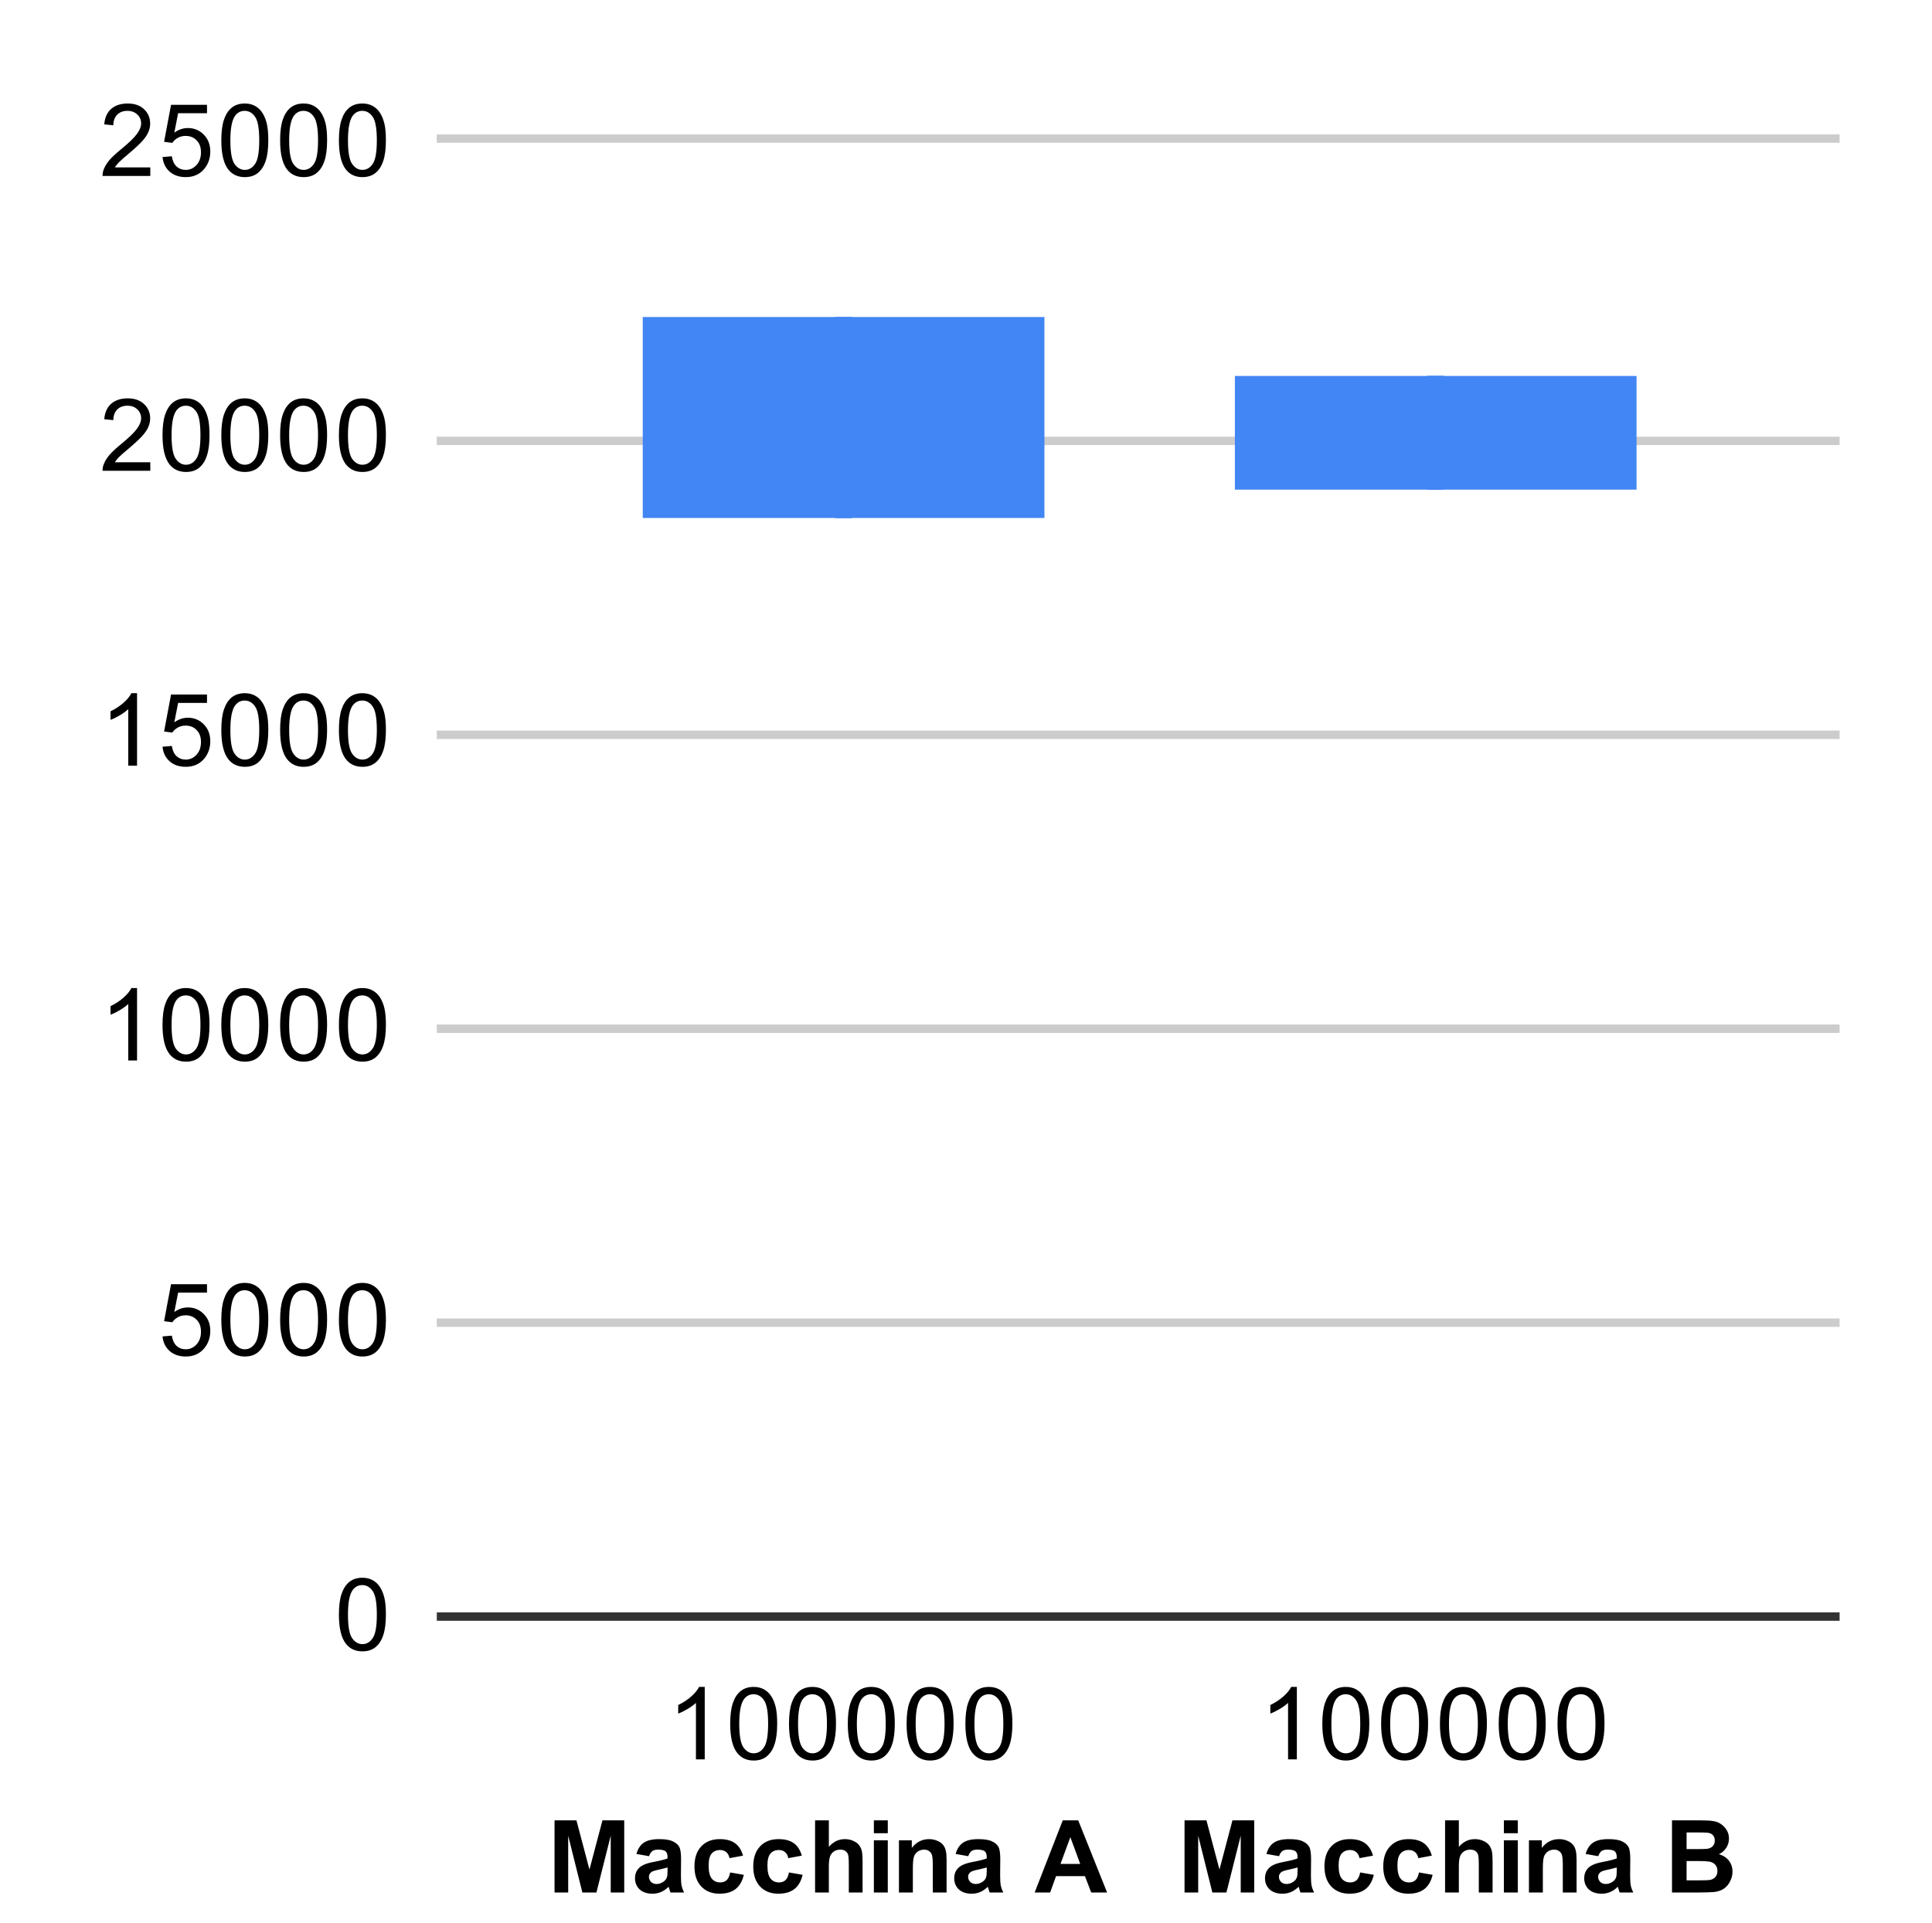 <svg version="1.1" viewBox="0.0 0.0 230.0 229.0" fill="none" stroke="none" stroke-linecap="square" stroke-miterlimit="10" width="230" height="229" xmlns:xlink="http://www.w3.org/1999/xlink" xmlns="http://www.w3.org/2000/svg"><path fill="#ffffff" d="M0 0L230.0 0L230.0 229.0L0 229.0L0 0Z" fill-rule="nonzero"/><path stroke="#333333" stroke-width="1.0" stroke-linecap="butt" d="M52.5 192.5L218.5 192.5" fill-rule="nonzero"/><path stroke="#cccccc" stroke-width="1.0" stroke-linecap="butt" d="M52.5 157.5L218.5 157.5" fill-rule="nonzero"/><path stroke="#cccccc" stroke-width="1.0" stroke-linecap="butt" d="M52.5 122.5L218.5 122.5" fill-rule="nonzero"/><path stroke="#cccccc" stroke-width="1.0" stroke-linecap="butt" d="M52.5 87.5L218.5 87.5" fill-rule="nonzero"/><path stroke="#cccccc" stroke-width="1.0" stroke-linecap="butt" d="M52.5 52.5L218.5 52.5" fill-rule="nonzero"/><path stroke="#cccccc" stroke-width="1.0" stroke-linecap="butt" d="M52.5 16.5L218.5 16.5" fill-rule="nonzero"/><clipPath id="id_0"><path d="M52.847 16.95L218.5 16.95L218.5 192.5L52.847 192.5L52.847 16.95Z" clip-rule="nonzero"/></clipPath><path stroke="#4285f4" stroke-width="2.0" stroke-linecap="butt" clip-path="url(#id_0)" d="M100.428 38.751L100.428 60.679" fill-rule="nonzero"/><path stroke="#4285f4" stroke-width="2.0" stroke-linecap="butt" clip-path="url(#id_0)" d="M100.428 60.679L100.428 38.751" fill-rule="nonzero"/><path fill="#4285f4" clip-path="url(#id_0)" d="M76.518 37.751L124.337 37.751L124.337 61.679L76.518 61.679L76.518 37.751Z" fill-rule="nonzero"/><path stroke="#4285f4" stroke-width="2.0" stroke-linecap="butt" clip-path="url(#id_0)" d="M170.919 45.768L170.919 57.305" fill-rule="nonzero"/><path stroke="#4285f4" stroke-width="2.0" stroke-linecap="butt" clip-path="url(#id_0)" d="M170.919 57.305L170.919 45.768" fill-rule="nonzero"/><path fill="#4285f4" clip-path="url(#id_0)" d="M147.009 44.768L194.828 44.768L194.828 58.305L147.009 58.305L147.009 44.768Z" fill-rule="nonzero"/><path fill="#000000" d="M66.017 225.36L66.017 216.766L68.626 216.766L70.173 222.625L71.72 216.766L74.314 216.766L74.314 225.36L72.705 225.36L72.705 218.594L71.001 225.36L69.33 225.36L67.642 218.594L67.642 225.36L66.017 225.36ZM77.267 221.032L75.767 220.766Q76.017 219.86 76.626 219.438Q77.251 219 78.47 219Q79.564 219 80.095 219.266Q80.642 219.516 80.861 219.922Q81.08 220.313 81.08 221.391L81.064 223.313Q81.064 224.141 81.142 224.532Q81.22 224.907 81.439 225.36L79.814 225.36Q79.751 225.188 79.658 224.875Q79.611 224.719 79.595 224.672Q79.173 225.094 78.689 225.297Q78.22 225.5 77.673 225.5Q76.705 225.5 76.142 224.985Q75.595 224.453 75.595 223.657Q75.595 223.125 75.845 222.719Q76.111 222.313 76.564 222.094Q77.017 221.86 77.876 221.703Q79.017 221.485 79.47 221.297L79.47 221.141Q79.47 220.657 79.236 220.453Q79.001 220.25 78.345 220.25Q77.908 220.25 77.658 220.422Q77.423 220.594 77.267 221.032ZM79.47 222.375Q79.158 222.469 78.47 222.625Q77.783 222.766 77.564 222.907Q77.251 223.141 77.251 223.485Q77.251 223.828 77.501 224.094Q77.767 224.344 78.158 224.344Q78.611 224.344 79.017 224.047Q79.314 223.828 79.408 223.5Q79.47 223.297 79.47 222.703L79.47 222.375ZM88.455 220.969L86.845 221.266Q86.751 220.782 86.455 220.547Q86.173 220.297 85.72 220.297Q85.095 220.297 84.72 220.719Q84.361 221.141 84.361 222.141Q84.361 223.25 84.736 223.703Q85.111 224.157 85.736 224.157Q86.205 224.157 86.501 223.891Q86.798 223.625 86.923 222.969L88.548 223.25Q88.298 224.36 87.58 224.938Q86.861 225.5 85.658 225.5Q84.298 225.5 83.486 224.641Q82.673 223.782 82.673 222.25Q82.673 220.719 83.486 219.86Q84.298 219 85.689 219Q86.83 219 87.501 219.485Q88.173 219.969 88.455 220.969ZM95.455 220.969L93.845 221.266Q93.751 220.782 93.455 220.547Q93.173 220.297 92.72 220.297Q92.095 220.297 91.72 220.719Q91.361 221.141 91.361 222.141Q91.361 223.25 91.736 223.703Q92.111 224.157 92.736 224.157Q93.205 224.157 93.501 223.891Q93.798 223.625 93.923 222.969L95.548 223.25Q95.298 224.36 94.58 224.938Q93.861 225.5 92.658 225.5Q91.298 225.5 90.486 224.641Q89.673 223.782 89.673 222.25Q89.673 220.719 90.486 219.86Q91.298 219 92.689 219Q93.83 219 94.501 219.485Q95.173 219.969 95.455 220.969ZM98.673 216.766L98.673 219.922Q99.47 219 100.58 219Q101.142 219 101.595 219.219Q102.064 219.422 102.298 219.75Q102.533 220.078 102.611 220.485Q102.689 220.875 102.689 221.703L102.689 225.36L101.048 225.36L101.048 222.078Q101.048 221.094 100.955 220.828Q100.861 220.563 100.626 220.407Q100.392 220.25 100.033 220.25Q99.626 220.25 99.298 220.453Q98.97 220.657 98.814 221.063Q98.673 221.453 98.673 222.235L98.673 225.36L97.033 225.36L97.033 216.766L98.673 216.766ZM104.033 218.297L104.033 216.766L105.689 216.766L105.689 218.297L104.033 218.297ZM104.033 225.36L104.033 219.141L105.689 219.141L105.689 225.36L104.033 225.36ZM112.689 225.36L111.048 225.36L111.048 222.188Q111.048 221.172 110.939 220.875Q110.845 220.578 110.595 220.422Q110.361 220.25 110.033 220.25Q109.595 220.25 109.251 220.485Q108.923 220.719 108.798 221.11Q108.673 221.5 108.673 222.547L108.673 225.36L107.017 225.36L107.017 219.141L108.548 219.141L108.548 220.047Q109.361 219 110.611 219Q111.142 219 111.595 219.203Q112.048 219.391 112.283 219.703Q112.517 220 112.595 220.391Q112.689 220.766 112.689 221.485L112.689 225.36ZM115.267 221.032L113.767 220.766Q114.017 219.86 114.626 219.438Q115.251 219 116.47 219Q117.564 219 118.095 219.266Q118.642 219.516 118.861 219.922Q119.08 220.313 119.08 221.391L119.064 223.313Q119.064 224.141 119.142 224.532Q119.22 224.907 119.439 225.36L117.814 225.36Q117.751 225.188 117.658 224.875Q117.611 224.719 117.595 224.672Q117.173 225.094 116.689 225.297Q116.22 225.5 115.673 225.5Q114.705 225.5 114.142 224.985Q113.595 224.453 113.595 223.657Q113.595 223.125 113.845 222.719Q114.111 222.313 114.564 222.094Q115.017 221.86 115.876 221.703Q117.017 221.485 117.47 221.297L117.47 221.141Q117.47 220.657 117.236 220.453Q117.001 220.25 116.345 220.25Q115.908 220.25 115.658 220.422Q115.423 220.594 115.267 221.032ZM117.47 222.375Q117.158 222.469 116.47 222.625Q115.783 222.766 115.564 222.907Q115.251 223.141 115.251 223.485Q115.251 223.828 115.501 224.094Q115.767 224.344 116.158 224.344Q116.611 224.344 117.017 224.047Q117.314 223.828 117.408 223.5Q117.47 223.297 117.47 222.703L117.47 222.375ZM131.798 225.36L129.908 225.36L129.158 223.407L125.72 223.407L125.017 225.36L123.173 225.36L126.517 216.766L128.361 216.766L131.798 225.36ZM128.595 221.953L127.423 218.766L126.251 221.953L128.595 221.953ZM141.017 225.36L141.017 216.766L143.626 216.766L145.173 222.625L146.72 216.766L149.314 216.766L149.314 225.36L147.705 225.36L147.705 218.594L146.001 225.36L144.33 225.36L142.642 218.594L142.642 225.36L141.017 225.36ZM152.267 221.032L150.767 220.766Q151.017 219.86 151.626 219.438Q152.251 219 153.47 219Q154.564 219 155.095 219.266Q155.642 219.516 155.861 219.922Q156.08 220.313 156.08 221.391L156.064 223.313Q156.064 224.141 156.142 224.532Q156.22 224.907 156.439 225.36L154.814 225.36Q154.751 225.188 154.658 224.875Q154.611 224.719 154.595 224.672Q154.173 225.094 153.689 225.297Q153.22 225.5 152.673 225.5Q151.705 225.5 151.142 224.985Q150.595 224.453 150.595 223.657Q150.595 223.125 150.845 222.719Q151.111 222.313 151.564 222.094Q152.017 221.86 152.876 221.703Q154.017 221.485 154.47 221.297L154.47 221.141Q154.47 220.657 154.236 220.453Q154.001 220.25 153.345 220.25Q152.908 220.25 152.658 220.422Q152.423 220.594 152.267 221.032ZM154.47 222.375Q154.158 222.469 153.47 222.625Q152.783 222.766 152.564 222.907Q152.251 223.141 152.251 223.485Q152.251 223.828 152.501 224.094Q152.767 224.344 153.158 224.344Q153.611 224.344 154.017 224.047Q154.314 223.828 154.408 223.5Q154.47 223.297 154.47 222.703L154.47 222.375ZM163.455 220.969L161.845 221.266Q161.751 220.782 161.455 220.547Q161.173 220.297 160.72 220.297Q160.095 220.297 159.72 220.719Q159.361 221.141 159.361 222.141Q159.361 223.25 159.736 223.703Q160.111 224.157 160.736 224.157Q161.205 224.157 161.501 223.891Q161.798 223.625 161.923 222.969L163.548 223.25Q163.298 224.36 162.58 224.938Q161.861 225.5 160.658 225.5Q159.298 225.5 158.486 224.641Q157.673 223.782 157.673 222.25Q157.673 220.719 158.486 219.86Q159.298 219 160.689 219Q161.83 219 162.501 219.485Q163.173 219.969 163.455 220.969ZM170.455 220.969L168.845 221.266Q168.751 220.782 168.455 220.547Q168.173 220.297 167.72 220.297Q167.095 220.297 166.72 220.719Q166.361 221.141 166.361 222.141Q166.361 223.25 166.736 223.703Q167.111 224.157 167.736 224.157Q168.205 224.157 168.501 223.891Q168.798 223.625 168.923 222.969L170.548 223.25Q170.298 224.36 169.58 224.938Q168.861 225.5 167.658 225.5Q166.298 225.5 165.486 224.641Q164.673 223.782 164.673 222.25Q164.673 220.719 165.486 219.86Q166.298 219 167.689 219Q168.83 219 169.501 219.485Q170.173 219.969 170.455 220.969ZM173.673 216.766L173.673 219.922Q174.47 219 175.58 219Q176.142 219 176.595 219.219Q177.064 219.422 177.298 219.75Q177.533 220.078 177.611 220.485Q177.689 220.875 177.689 221.703L177.689 225.36L176.048 225.36L176.048 222.078Q176.048 221.094 175.955 220.828Q175.861 220.563 175.626 220.407Q175.392 220.25 175.033 220.25Q174.626 220.25 174.298 220.453Q173.97 220.657 173.814 221.063Q173.673 221.453 173.673 222.235L173.673 225.36L172.033 225.36L172.033 216.766L173.673 216.766ZM179.033 218.297L179.033 216.766L180.689 216.766L180.689 218.297L179.033 218.297ZM179.033 225.36L179.033 219.141L180.689 219.141L180.689 225.36L179.033 225.36ZM187.689 225.36L186.048 225.36L186.048 222.188Q186.048 221.172 185.939 220.875Q185.845 220.578 185.595 220.422Q185.361 220.25 185.033 220.25Q184.595 220.25 184.251 220.485Q183.923 220.719 183.798 221.11Q183.673 221.5 183.673 222.547L183.673 225.36L182.017 225.36L182.017 219.141L183.548 219.141L183.548 220.047Q184.361 219 185.611 219Q186.142 219 186.595 219.203Q187.048 219.391 187.283 219.703Q187.517 220 187.595 220.391Q187.689 220.766 187.689 221.485L187.689 225.36ZM190.267 221.032L188.767 220.766Q189.017 219.86 189.626 219.438Q190.251 219 191.47 219Q192.564 219 193.095 219.266Q193.642 219.516 193.861 219.922Q194.08 220.313 194.08 221.391L194.064 223.313Q194.064 224.141 194.142 224.532Q194.22 224.907 194.439 225.36L192.814 225.36Q192.751 225.188 192.658 224.875Q192.611 224.719 192.595 224.672Q192.173 225.094 191.689 225.297Q191.22 225.5 190.673 225.5Q189.705 225.5 189.142 224.985Q188.595 224.453 188.595 223.657Q188.595 223.125 188.845 222.719Q189.111 222.313 189.564 222.094Q190.017 221.86 190.876 221.703Q192.017 221.485 192.47 221.297L192.47 221.141Q192.47 220.657 192.236 220.453Q192.001 220.25 191.345 220.25Q190.908 220.25 190.658 220.422Q190.423 220.594 190.267 221.032ZM192.47 222.375Q192.158 222.469 191.47 222.625Q190.783 222.766 190.564 222.907Q190.251 223.141 190.251 223.485Q190.251 223.828 190.501 224.094Q190.767 224.344 191.158 224.344Q191.611 224.344 192.017 224.047Q192.314 223.828 192.408 223.5Q192.47 223.297 192.47 222.703L192.47 222.375ZM199.048 216.766L202.486 216.766Q203.501 216.766 204.001 216.86Q204.501 216.938 204.892 217.219Q205.298 217.485 205.564 217.938Q205.83 218.375 205.83 218.938Q205.83 219.532 205.501 220.047Q205.173 220.547 204.626 220.797Q205.408 221.016 205.83 221.578Q206.251 222.125 206.251 222.875Q206.251 223.453 205.97 224.016Q205.705 224.563 205.236 224.891Q204.767 225.219 204.064 225.297Q203.642 225.344 201.97 225.36L199.048 225.36L199.048 216.766ZM200.783 218.203L200.783 220.188L201.923 220.188Q202.939 220.188 203.189 220.157Q203.626 220.11 203.876 219.86Q204.142 219.594 204.142 219.172Q204.142 218.782 203.923 218.532Q203.705 218.282 203.267 218.235Q203.001 218.203 201.783 218.203L200.783 218.203ZM200.783 221.61L200.783 223.907L202.392 223.907Q203.33 223.907 203.58 223.86Q203.97 223.782 204.205 223.516Q204.455 223.25 204.455 222.782Q204.455 222.407 204.267 222.141Q204.08 221.86 203.72 221.735Q203.376 221.61 202.189 221.61L200.783 221.61Z" fill-rule="nonzero"/><path fill="#000000" d="M40.347 192.266Q40.347 190.734 40.659 189.812Q40.972 188.875 41.581 188.375Q42.206 187.875 43.143 187.875Q43.831 187.875 44.347 188.156Q44.878 188.438 45.222 188.969Q45.565 189.484 45.753 190.234Q45.94 190.984 45.94 192.266Q45.94 193.781 45.628 194.703Q45.331 195.625 44.706 196.141Q44.097 196.641 43.143 196.641Q41.909 196.641 41.19 195.75Q40.347 194.688 40.347 192.266ZM41.425 192.266Q41.425 194.375 41.925 195.078Q42.425 195.781 43.143 195.781Q43.878 195.781 44.362 195.078Q44.862 194.375 44.862 192.266Q44.862 190.141 44.362 189.453Q43.878 188.75 43.128 188.75Q42.409 188.75 41.972 189.359Q41.425 190.141 41.425 192.266Z" fill-rule="nonzero"/><path fill="#000000" d="M19.347 159.14L20.456 159.046Q20.581 159.859 21.018 160.265Q21.472 160.671 22.112 160.671Q22.862 160.671 23.393 160.093Q23.925 159.515 23.925 158.577Q23.925 157.671 23.409 157.156Q22.909 156.624 22.081 156.624Q21.581 156.624 21.159 156.859Q20.753 157.093 20.518 157.452L19.534 157.327L20.362 152.921L24.643 152.921L24.643 153.921L21.206 153.921L20.753 156.234Q21.518 155.687 22.362 155.687Q23.487 155.687 24.253 156.468Q25.034 157.249 25.034 158.484Q25.034 159.64 24.362 160.499Q23.534 161.531 22.112 161.531Q20.94 161.531 20.19 160.874Q19.456 160.218 19.347 159.14ZM26.347 157.156Q26.347 155.624 26.659 154.702Q26.972 153.765 27.581 153.265Q28.206 152.765 29.143 152.765Q29.831 152.765 30.347 153.046Q30.878 153.327 31.222 153.859Q31.565 154.374 31.753 155.124Q31.94 155.874 31.94 157.156Q31.94 158.671 31.628 159.593Q31.331 160.515 30.706 161.031Q30.097 161.531 29.143 161.531Q27.909 161.531 27.19 160.64Q26.347 159.577 26.347 157.156ZM27.425 157.156Q27.425 159.265 27.925 159.968Q28.425 160.671 29.143 160.671Q29.878 160.671 30.362 159.968Q30.862 159.265 30.862 157.156Q30.862 155.031 30.362 154.343Q29.878 153.64 29.128 153.64Q28.409 153.64 27.972 154.249Q27.425 155.031 27.425 157.156ZM33.347 157.156Q33.347 155.624 33.659 154.702Q33.972 153.765 34.581 153.265Q35.206 152.765 36.143 152.765Q36.831 152.765 37.347 153.046Q37.878 153.327 38.222 153.859Q38.565 154.374 38.753 155.124Q38.94 155.874 38.94 157.156Q38.94 158.671 38.628 159.593Q38.331 160.515 37.706 161.031Q37.097 161.531 36.143 161.531Q34.909 161.531 34.19 160.64Q33.347 159.577 33.347 157.156ZM34.425 157.156Q34.425 159.265 34.925 159.968Q35.425 160.671 36.143 160.671Q36.878 160.671 37.362 159.968Q37.862 159.265 37.862 157.156Q37.862 155.031 37.362 154.343Q36.878 153.64 36.128 153.64Q35.409 153.64 34.972 154.249Q34.425 155.031 34.425 157.156ZM40.347 157.156Q40.347 155.624 40.659 154.702Q40.972 153.765 41.581 153.265Q42.206 152.765 43.143 152.765Q43.831 152.765 44.347 153.046Q44.878 153.327 45.222 153.859Q45.565 154.374 45.753 155.124Q45.94 155.874 45.94 157.156Q45.94 158.671 45.628 159.593Q45.331 160.515 44.706 161.031Q44.097 161.531 43.143 161.531Q41.909 161.531 41.19 160.64Q40.347 159.577 40.347 157.156ZM41.425 157.156Q41.425 159.265 41.925 159.968Q42.425 160.671 43.143 160.671Q43.878 160.671 44.362 159.968Q44.862 159.265 44.862 157.156Q44.862 155.031 44.362 154.343Q43.878 153.64 43.128 153.64Q42.409 153.64 41.972 154.249Q41.425 155.031 41.425 157.156Z" fill-rule="nonzero"/><path fill="#000000" d="M16.315 126.28L15.268 126.28L15.268 119.561Q14.878 119.921 14.253 120.296Q13.643 120.655 13.159 120.827L13.159 119.811Q14.034 119.389 14.69 118.811Q15.362 118.218 15.643 117.655L16.315 117.655L16.315 126.28ZM19.347 122.046Q19.347 120.514 19.659 119.593Q19.972 118.655 20.581 118.155Q21.206 117.655 22.143 117.655Q22.831 117.655 23.347 117.936Q23.878 118.218 24.222 118.749Q24.565 119.264 24.753 120.014Q24.94 120.764 24.94 122.046Q24.94 123.561 24.628 124.483Q24.331 125.405 23.706 125.921Q23.097 126.421 22.143 126.421Q20.909 126.421 20.19 125.53Q19.347 124.468 19.347 122.046ZM20.425 122.046Q20.425 124.155 20.925 124.858Q21.425 125.561 22.143 125.561Q22.878 125.561 23.362 124.858Q23.862 124.155 23.862 122.046Q23.862 119.921 23.362 119.233Q22.878 118.53 22.128 118.53Q21.409 118.53 20.972 119.139Q20.425 119.921 20.425 122.046ZM26.347 122.046Q26.347 120.514 26.659 119.593Q26.972 118.655 27.581 118.155Q28.206 117.655 29.143 117.655Q29.831 117.655 30.347 117.936Q30.878 118.218 31.222 118.749Q31.565 119.264 31.753 120.014Q31.94 120.764 31.94 122.046Q31.94 123.561 31.628 124.483Q31.331 125.405 30.706 125.921Q30.097 126.421 29.143 126.421Q27.909 126.421 27.19 125.53Q26.347 124.468 26.347 122.046ZM27.425 122.046Q27.425 124.155 27.925 124.858Q28.425 125.561 29.143 125.561Q29.878 125.561 30.362 124.858Q30.862 124.155 30.862 122.046Q30.862 119.921 30.362 119.233Q29.878 118.53 29.128 118.53Q28.409 118.53 27.972 119.139Q27.425 119.921 27.425 122.046ZM33.347 122.046Q33.347 120.514 33.659 119.593Q33.972 118.655 34.581 118.155Q35.206 117.655 36.143 117.655Q36.831 117.655 37.347 117.936Q37.878 118.218 38.222 118.749Q38.565 119.264 38.753 120.014Q38.94 120.764 38.94 122.046Q38.94 123.561 38.628 124.483Q38.331 125.405 37.706 125.921Q37.097 126.421 36.143 126.421Q34.909 126.421 34.19 125.53Q33.347 124.468 33.347 122.046ZM34.425 122.046Q34.425 124.155 34.925 124.858Q35.425 125.561 36.143 125.561Q36.878 125.561 37.362 124.858Q37.862 124.155 37.862 122.046Q37.862 119.921 37.362 119.233Q36.878 118.53 36.128 118.53Q35.409 118.53 34.972 119.139Q34.425 119.921 34.425 122.046ZM40.347 122.046Q40.347 120.514 40.659 119.593Q40.972 118.655 41.581 118.155Q42.206 117.655 43.143 117.655Q43.831 117.655 44.347 117.936Q44.878 118.218 45.222 118.749Q45.565 119.264 45.753 120.014Q45.94 120.764 45.94 122.046Q45.94 123.561 45.628 124.483Q45.331 125.405 44.706 125.921Q44.097 126.421 43.143 126.421Q41.909 126.421 41.19 125.53Q40.347 124.468 40.347 122.046ZM41.425 122.046Q41.425 124.155 41.925 124.858Q42.425 125.561 43.143 125.561Q43.878 125.561 44.362 124.858Q44.862 124.155 44.862 122.046Q44.862 119.921 44.362 119.233Q43.878 118.53 43.128 118.53Q42.409 118.53 41.972 119.139Q41.425 119.921 41.425 122.046Z" fill-rule="nonzero"/><path fill="#000000" d="M16.315 91.17L15.268 91.17L15.268 84.451Q14.878 84.811 14.253 85.186Q13.643 85.545 13.159 85.717L13.159 84.701Q14.034 84.279 14.69 83.701Q15.362 83.108 15.643 82.545L16.315 82.545L16.315 91.17ZM19.347 88.92L20.456 88.826Q20.581 89.639 21.018 90.045Q21.472 90.451 22.112 90.451Q22.862 90.451 23.393 89.873Q23.925 89.295 23.925 88.358Q23.925 87.451 23.409 86.936Q22.909 86.404 22.081 86.404Q21.581 86.404 21.159 86.639Q20.753 86.873 20.518 87.233L19.534 87.108L20.362 82.701L24.643 82.701L24.643 83.701L21.206 83.701L20.753 86.014Q21.518 85.467 22.362 85.467Q23.487 85.467 24.253 86.248Q25.034 87.029 25.034 88.264Q25.034 89.42 24.362 90.279Q23.534 91.311 22.112 91.311Q20.94 91.311 20.19 90.654Q19.456 89.998 19.347 88.92ZM26.347 86.936Q26.347 85.404 26.659 84.483Q26.972 83.545 27.581 83.045Q28.206 82.545 29.143 82.545Q29.831 82.545 30.347 82.826Q30.878 83.108 31.222 83.639Q31.565 84.154 31.753 84.904Q31.94 85.654 31.94 86.936Q31.94 88.451 31.628 89.373Q31.331 90.295 30.706 90.811Q30.097 91.311 29.143 91.311Q27.909 91.311 27.19 90.42Q26.347 89.358 26.347 86.936ZM27.425 86.936Q27.425 89.045 27.925 89.748Q28.425 90.451 29.143 90.451Q29.878 90.451 30.362 89.748Q30.862 89.045 30.862 86.936Q30.862 84.811 30.362 84.123Q29.878 83.42 29.128 83.42Q28.409 83.42 27.972 84.029Q27.425 84.811 27.425 86.936ZM33.347 86.936Q33.347 85.404 33.659 84.483Q33.972 83.545 34.581 83.045Q35.206 82.545 36.143 82.545Q36.831 82.545 37.347 82.826Q37.878 83.108 38.222 83.639Q38.565 84.154 38.753 84.904Q38.94 85.654 38.94 86.936Q38.94 88.451 38.628 89.373Q38.331 90.295 37.706 90.811Q37.097 91.311 36.143 91.311Q34.909 91.311 34.19 90.42Q33.347 89.358 33.347 86.936ZM34.425 86.936Q34.425 89.045 34.925 89.748Q35.425 90.451 36.143 90.451Q36.878 90.451 37.362 89.748Q37.862 89.045 37.862 86.936Q37.862 84.811 37.362 84.123Q36.878 83.42 36.128 83.42Q35.409 83.42 34.972 84.029Q34.425 84.811 34.425 86.936ZM40.347 86.936Q40.347 85.404 40.659 84.483Q40.972 83.545 41.581 83.045Q42.206 82.545 43.143 82.545Q43.831 82.545 44.347 82.826Q44.878 83.108 45.222 83.639Q45.565 84.154 45.753 84.904Q45.94 85.654 45.94 86.936Q45.94 88.451 45.628 89.373Q45.331 90.295 44.706 90.811Q44.097 91.311 43.143 91.311Q41.909 91.311 41.19 90.42Q40.347 89.358 40.347 86.936ZM41.425 86.936Q41.425 89.045 41.925 89.748Q42.425 90.451 43.143 90.451Q43.878 90.451 44.362 89.748Q44.862 89.045 44.862 86.936Q44.862 84.811 44.362 84.123Q43.878 83.42 43.128 83.42Q42.409 83.42 41.972 84.029Q41.425 84.811 41.425 86.936Z" fill-rule="nonzero"/><path fill="#000000" d="M17.893 55.044L17.893 56.06L12.206 56.06Q12.206 55.685 12.331 55.326Q12.55 54.748 13.018 54.185Q13.503 53.623 14.409 52.888Q15.815 51.732 16.3 51.06Q16.8 50.388 16.8 49.794Q16.8 49.169 16.347 48.748Q15.893 48.31 15.175 48.31Q14.409 48.31 13.956 48.763Q13.503 49.216 13.487 50.029L12.409 49.919Q12.518 48.701 13.237 48.076Q13.972 47.435 15.206 47.435Q16.44 47.435 17.159 48.123Q17.878 48.81 17.878 49.826Q17.878 50.341 17.659 50.841Q17.456 51.326 16.956 51.888Q16.472 52.435 15.347 53.388Q14.393 54.185 14.112 54.482Q13.847 54.763 13.675 55.044L17.893 55.044ZM19.347 51.826Q19.347 50.294 19.659 49.373Q19.972 48.435 20.581 47.935Q21.206 47.435 22.143 47.435Q22.831 47.435 23.347 47.716Q23.878 47.998 24.222 48.529Q24.565 49.044 24.753 49.794Q24.94 50.544 24.94 51.826Q24.94 53.341 24.628 54.263Q24.331 55.185 23.706 55.701Q23.097 56.201 22.143 56.201Q20.909 56.201 20.19 55.31Q19.347 54.248 19.347 51.826ZM20.425 51.826Q20.425 53.935 20.925 54.638Q21.425 55.341 22.143 55.341Q22.878 55.341 23.362 54.638Q23.862 53.935 23.862 51.826Q23.862 49.701 23.362 49.013Q22.878 48.31 22.128 48.31Q21.409 48.31 20.972 48.919Q20.425 49.701 20.425 51.826ZM26.347 51.826Q26.347 50.294 26.659 49.373Q26.972 48.435 27.581 47.935Q28.206 47.435 29.143 47.435Q29.831 47.435 30.347 47.716Q30.878 47.998 31.222 48.529Q31.565 49.044 31.753 49.794Q31.94 50.544 31.94 51.826Q31.94 53.341 31.628 54.263Q31.331 55.185 30.706 55.701Q30.097 56.201 29.143 56.201Q27.909 56.201 27.19 55.31Q26.347 54.248 26.347 51.826ZM27.425 51.826Q27.425 53.935 27.925 54.638Q28.425 55.341 29.143 55.341Q29.878 55.341 30.362 54.638Q30.862 53.935 30.862 51.826Q30.862 49.701 30.362 49.013Q29.878 48.31 29.128 48.31Q28.409 48.31 27.972 48.919Q27.425 49.701 27.425 51.826ZM33.347 51.826Q33.347 50.294 33.659 49.373Q33.972 48.435 34.581 47.935Q35.206 47.435 36.143 47.435Q36.831 47.435 37.347 47.716Q37.878 47.998 38.222 48.529Q38.565 49.044 38.753 49.794Q38.94 50.544 38.94 51.826Q38.94 53.341 38.628 54.263Q38.331 55.185 37.706 55.701Q37.097 56.201 36.143 56.201Q34.909 56.201 34.19 55.31Q33.347 54.248 33.347 51.826ZM34.425 51.826Q34.425 53.935 34.925 54.638Q35.425 55.341 36.143 55.341Q36.878 55.341 37.362 54.638Q37.862 53.935 37.862 51.826Q37.862 49.701 37.362 49.013Q36.878 48.31 36.128 48.31Q35.409 48.31 34.972 48.919Q34.425 49.701 34.425 51.826ZM40.347 51.826Q40.347 50.294 40.659 49.373Q40.972 48.435 41.581 47.935Q42.206 47.435 43.143 47.435Q43.831 47.435 44.347 47.716Q44.878 47.998 45.222 48.529Q45.565 49.044 45.753 49.794Q45.94 50.544 45.94 51.826Q45.94 53.341 45.628 54.263Q45.331 55.185 44.706 55.701Q44.097 56.201 43.143 56.201Q41.909 56.201 41.19 55.31Q40.347 54.248 40.347 51.826ZM41.425 51.826Q41.425 53.935 41.925 54.638Q42.425 55.341 43.143 55.341Q43.878 55.341 44.362 54.638Q44.862 53.935 44.862 51.826Q44.862 49.701 44.362 49.013Q43.878 48.31 43.128 48.31Q42.409 48.31 41.972 48.919Q41.425 49.701 41.425 51.826Z" fill-rule="nonzero"/><path fill="#000000" d="M17.893 19.934L17.893 20.95L12.206 20.95Q12.206 20.575 12.331 20.216Q12.55 19.637 13.018 19.075Q13.503 18.512 14.409 17.778Q15.815 16.622 16.3 15.95Q16.8 15.278 16.8 14.684Q16.8 14.059 16.347 13.638Q15.893 13.2 15.175 13.2Q14.409 13.2 13.956 13.653Q13.503 14.106 13.487 14.919L12.409 14.809Q12.518 13.591 13.237 12.966Q13.972 12.325 15.206 12.325Q16.44 12.325 17.159 13.013Q17.878 13.7 17.878 14.716Q17.878 15.231 17.659 15.731Q17.456 16.216 16.956 16.778Q16.472 17.325 15.347 18.278Q14.393 19.075 14.112 19.372Q13.847 19.653 13.675 19.934L17.893 19.934ZM19.347 18.7L20.456 18.606Q20.581 19.419 21.018 19.825Q21.472 20.231 22.112 20.231Q22.862 20.231 23.393 19.653Q23.925 19.075 23.925 18.137Q23.925 17.231 23.409 16.716Q22.909 16.184 22.081 16.184Q21.581 16.184 21.159 16.419Q20.753 16.653 20.518 17.012L19.534 16.887L20.362 12.481L24.643 12.481L24.643 13.481L21.206 13.481L20.753 15.794Q21.518 15.247 22.362 15.247Q23.487 15.247 24.253 16.028Q25.034 16.809 25.034 18.044Q25.034 19.2 24.362 20.059Q23.534 21.091 22.112 21.091Q20.94 21.091 20.19 20.434Q19.456 19.778 19.347 18.7ZM26.347 16.716Q26.347 15.184 26.659 14.263Q26.972 13.325 27.581 12.825Q28.206 12.325 29.143 12.325Q29.831 12.325 30.347 12.606Q30.878 12.888 31.222 13.419Q31.565 13.934 31.753 14.684Q31.94 15.434 31.94 16.716Q31.94 18.231 31.628 19.153Q31.331 20.075 30.706 20.591Q30.097 21.091 29.143 21.091Q27.909 21.091 27.19 20.2Q26.347 19.137 26.347 16.716ZM27.425 16.716Q27.425 18.825 27.925 19.528Q28.425 20.231 29.143 20.231Q29.878 20.231 30.362 19.528Q30.862 18.825 30.862 16.716Q30.862 14.591 30.362 13.903Q29.878 13.2 29.128 13.2Q28.409 13.2 27.972 13.809Q27.425 14.591 27.425 16.716ZM33.347 16.716Q33.347 15.184 33.659 14.263Q33.972 13.325 34.581 12.825Q35.206 12.325 36.143 12.325Q36.831 12.325 37.347 12.606Q37.878 12.888 38.222 13.419Q38.565 13.934 38.753 14.684Q38.94 15.434 38.94 16.716Q38.94 18.231 38.628 19.153Q38.331 20.075 37.706 20.591Q37.097 21.091 36.143 21.091Q34.909 21.091 34.19 20.2Q33.347 19.137 33.347 16.716ZM34.425 16.716Q34.425 18.825 34.925 19.528Q35.425 20.231 36.143 20.231Q36.878 20.231 37.362 19.528Q37.862 18.825 37.862 16.716Q37.862 14.591 37.362 13.903Q36.878 13.2 36.128 13.2Q35.409 13.2 34.972 13.809Q34.425 14.591 34.425 16.716ZM40.347 16.716Q40.347 15.184 40.659 14.263Q40.972 13.325 41.581 12.825Q42.206 12.325 43.143 12.325Q43.831 12.325 44.347 12.606Q44.878 12.888 45.222 13.419Q45.565 13.934 45.753 14.684Q45.94 15.434 45.94 16.716Q45.94 18.231 45.628 19.153Q45.331 20.075 44.706 20.591Q44.097 21.091 43.143 21.091Q41.909 21.091 41.19 20.2Q40.347 19.137 40.347 16.716ZM41.425 16.716Q41.425 18.825 41.925 19.528Q42.425 20.231 43.143 20.231Q43.878 20.231 44.362 19.528Q44.862 18.825 44.862 16.716Q44.862 14.591 44.362 13.903Q43.878 13.2 43.128 13.2Q42.409 13.2 41.972 13.809Q41.425 14.591 41.425 16.716Z" fill-rule="nonzero"/><path fill="#000000" d="M83.897 209.5L82.85 209.5L82.85 202.781Q82.459 203.141 81.834 203.516Q81.225 203.875 80.74 204.047L80.74 203.031Q81.615 202.609 82.272 202.031Q82.944 201.438 83.225 200.875L83.897 200.875L83.897 209.5ZM86.928 205.266Q86.928 203.734 87.24 202.812Q87.553 201.875 88.162 201.375Q88.787 200.875 89.725 200.875Q90.412 200.875 90.928 201.156Q91.459 201.438 91.803 201.969Q92.147 202.484 92.334 203.234Q92.522 203.984 92.522 205.266Q92.522 206.781 92.209 207.703Q91.912 208.625 91.287 209.141Q90.678 209.641 89.725 209.641Q88.49 209.641 87.772 208.75Q86.928 207.688 86.928 205.266ZM88.006 205.266Q88.006 207.375 88.506 208.078Q89.006 208.781 89.725 208.781Q90.459 208.781 90.944 208.078Q91.444 207.375 91.444 205.266Q91.444 203.141 90.944 202.453Q90.459 201.75 89.709 201.75Q88.99 201.75 88.553 202.359Q88.006 203.141 88.006 205.266ZM93.928 205.266Q93.928 203.734 94.24 202.812Q94.553 201.875 95.162 201.375Q95.787 200.875 96.725 200.875Q97.412 200.875 97.928 201.156Q98.459 201.438 98.803 201.969Q99.147 202.484 99.334 203.234Q99.522 203.984 99.522 205.266Q99.522 206.781 99.209 207.703Q98.912 208.625 98.287 209.141Q97.678 209.641 96.725 209.641Q95.49 209.641 94.772 208.75Q93.928 207.688 93.928 205.266ZM95.006 205.266Q95.006 207.375 95.506 208.078Q96.006 208.781 96.725 208.781Q97.459 208.781 97.944 208.078Q98.444 207.375 98.444 205.266Q98.444 203.141 97.944 202.453Q97.459 201.75 96.709 201.75Q95.99 201.75 95.553 202.359Q95.006 203.141 95.006 205.266ZM100.928 205.266Q100.928 203.734 101.24 202.812Q101.553 201.875 102.162 201.375Q102.787 200.875 103.725 200.875Q104.412 200.875 104.928 201.156Q105.459 201.438 105.803 201.969Q106.147 202.484 106.334 203.234Q106.522 203.984 106.522 205.266Q106.522 206.781 106.209 207.703Q105.912 208.625 105.287 209.141Q104.678 209.641 103.725 209.641Q102.49 209.641 101.772 208.75Q100.928 207.688 100.928 205.266ZM102.006 205.266Q102.006 207.375 102.506 208.078Q103.006 208.781 103.725 208.781Q104.459 208.781 104.944 208.078Q105.444 207.375 105.444 205.266Q105.444 203.141 104.944 202.453Q104.459 201.75 103.709 201.75Q102.99 201.75 102.553 202.359Q102.006 203.141 102.006 205.266ZM107.928 205.266Q107.928 203.734 108.24 202.812Q108.553 201.875 109.162 201.375Q109.787 200.875 110.725 200.875Q111.412 200.875 111.928 201.156Q112.459 201.438 112.803 201.969Q113.147 202.484 113.334 203.234Q113.522 203.984 113.522 205.266Q113.522 206.781 113.209 207.703Q112.912 208.625 112.287 209.141Q111.678 209.641 110.725 209.641Q109.49 209.641 108.772 208.75Q107.928 207.688 107.928 205.266ZM109.006 205.266Q109.006 207.375 109.506 208.078Q110.006 208.781 110.725 208.781Q111.459 208.781 111.944 208.078Q112.444 207.375 112.444 205.266Q112.444 203.141 111.944 202.453Q111.459 201.75 110.709 201.75Q109.99 201.75 109.553 202.359Q109.006 203.141 109.006 205.266ZM114.928 205.266Q114.928 203.734 115.24 202.812Q115.553 201.875 116.162 201.375Q116.787 200.875 117.725 200.875Q118.412 200.875 118.928 201.156Q119.459 201.438 119.803 201.969Q120.147 202.484 120.334 203.234Q120.522 203.984 120.522 205.266Q120.522 206.781 120.209 207.703Q119.912 208.625 119.287 209.141Q118.678 209.641 117.725 209.641Q116.49 209.641 115.772 208.75Q114.928 207.688 114.928 205.266ZM116.006 205.266Q116.006 207.375 116.506 208.078Q117.006 208.781 117.725 208.781Q118.459 208.781 118.944 208.078Q119.444 207.375 119.444 205.266Q119.444 203.141 118.944 202.453Q118.459 201.75 117.709 201.75Q116.99 201.75 116.553 202.359Q116.006 203.141 116.006 205.266Z" fill-rule="nonzero"/><path fill="#000000" d="M154.387 209.5L153.341 209.5L153.341 202.781Q152.95 203.141 152.325 203.516Q151.716 203.875 151.231 204.047L151.231 203.031Q152.106 202.609 152.762 202.031Q153.434 201.438 153.716 200.875L154.387 200.875L154.387 209.5ZM157.419 205.266Q157.419 203.734 157.731 202.812Q158.044 201.875 158.653 201.375Q159.278 200.875 160.216 200.875Q160.903 200.875 161.419 201.156Q161.95 201.438 162.294 201.969Q162.637 202.484 162.825 203.234Q163.012 203.984 163.012 205.266Q163.012 206.781 162.7 207.703Q162.403 208.625 161.778 209.141Q161.169 209.641 160.216 209.641Q158.981 209.641 158.262 208.75Q157.419 207.688 157.419 205.266ZM158.497 205.266Q158.497 207.375 158.997 208.078Q159.497 208.781 160.216 208.781Q160.95 208.781 161.434 208.078Q161.934 207.375 161.934 205.266Q161.934 203.141 161.434 202.453Q160.95 201.75 160.2 201.75Q159.481 201.75 159.044 202.359Q158.497 203.141 158.497 205.266ZM164.419 205.266Q164.419 203.734 164.731 202.812Q165.044 201.875 165.653 201.375Q166.278 200.875 167.216 200.875Q167.903 200.875 168.419 201.156Q168.95 201.438 169.294 201.969Q169.637 202.484 169.825 203.234Q170.012 203.984 170.012 205.266Q170.012 206.781 169.7 207.703Q169.403 208.625 168.778 209.141Q168.169 209.641 167.216 209.641Q165.981 209.641 165.262 208.75Q164.419 207.688 164.419 205.266ZM165.497 205.266Q165.497 207.375 165.997 208.078Q166.497 208.781 167.216 208.781Q167.95 208.781 168.434 208.078Q168.934 207.375 168.934 205.266Q168.934 203.141 168.434 202.453Q167.95 201.75 167.2 201.75Q166.481 201.75 166.044 202.359Q165.497 203.141 165.497 205.266ZM171.419 205.266Q171.419 203.734 171.731 202.812Q172.044 201.875 172.653 201.375Q173.278 200.875 174.216 200.875Q174.903 200.875 175.419 201.156Q175.95 201.438 176.294 201.969Q176.637 202.484 176.825 203.234Q177.012 203.984 177.012 205.266Q177.012 206.781 176.7 207.703Q176.403 208.625 175.778 209.141Q175.169 209.641 174.216 209.641Q172.981 209.641 172.262 208.75Q171.419 207.688 171.419 205.266ZM172.497 205.266Q172.497 207.375 172.997 208.078Q173.497 208.781 174.216 208.781Q174.95 208.781 175.434 208.078Q175.934 207.375 175.934 205.266Q175.934 203.141 175.434 202.453Q174.95 201.75 174.2 201.75Q173.481 201.75 173.044 202.359Q172.497 203.141 172.497 205.266ZM178.419 205.266Q178.419 203.734 178.731 202.812Q179.044 201.875 179.653 201.375Q180.278 200.875 181.216 200.875Q181.903 200.875 182.419 201.156Q182.95 201.438 183.294 201.969Q183.637 202.484 183.825 203.234Q184.012 203.984 184.012 205.266Q184.012 206.781 183.7 207.703Q183.403 208.625 182.778 209.141Q182.169 209.641 181.216 209.641Q179.981 209.641 179.262 208.75Q178.419 207.688 178.419 205.266ZM179.497 205.266Q179.497 207.375 179.997 208.078Q180.497 208.781 181.216 208.781Q181.95 208.781 182.434 208.078Q182.934 207.375 182.934 205.266Q182.934 203.141 182.434 202.453Q181.95 201.75 181.2 201.75Q180.481 201.75 180.044 202.359Q179.497 203.141 179.497 205.266ZM185.419 205.266Q185.419 203.734 185.731 202.812Q186.044 201.875 186.653 201.375Q187.278 200.875 188.216 200.875Q188.903 200.875 189.419 201.156Q189.95 201.438 190.294 201.969Q190.637 202.484 190.825 203.234Q191.012 203.984 191.012 205.266Q191.012 206.781 190.7 207.703Q190.403 208.625 189.778 209.141Q189.169 209.641 188.216 209.641Q186.981 209.641 186.262 208.75Q185.419 207.688 185.419 205.266ZM186.497 205.266Q186.497 207.375 186.997 208.078Q187.497 208.781 188.216 208.781Q188.95 208.781 189.434 208.078Q189.934 207.375 189.934 205.266Q189.934 203.141 189.434 202.453Q188.95 201.75 188.2 201.75Q187.481 201.75 187.044 202.359Q186.497 203.141 186.497 205.266Z" fill-rule="nonzero"/></svg>